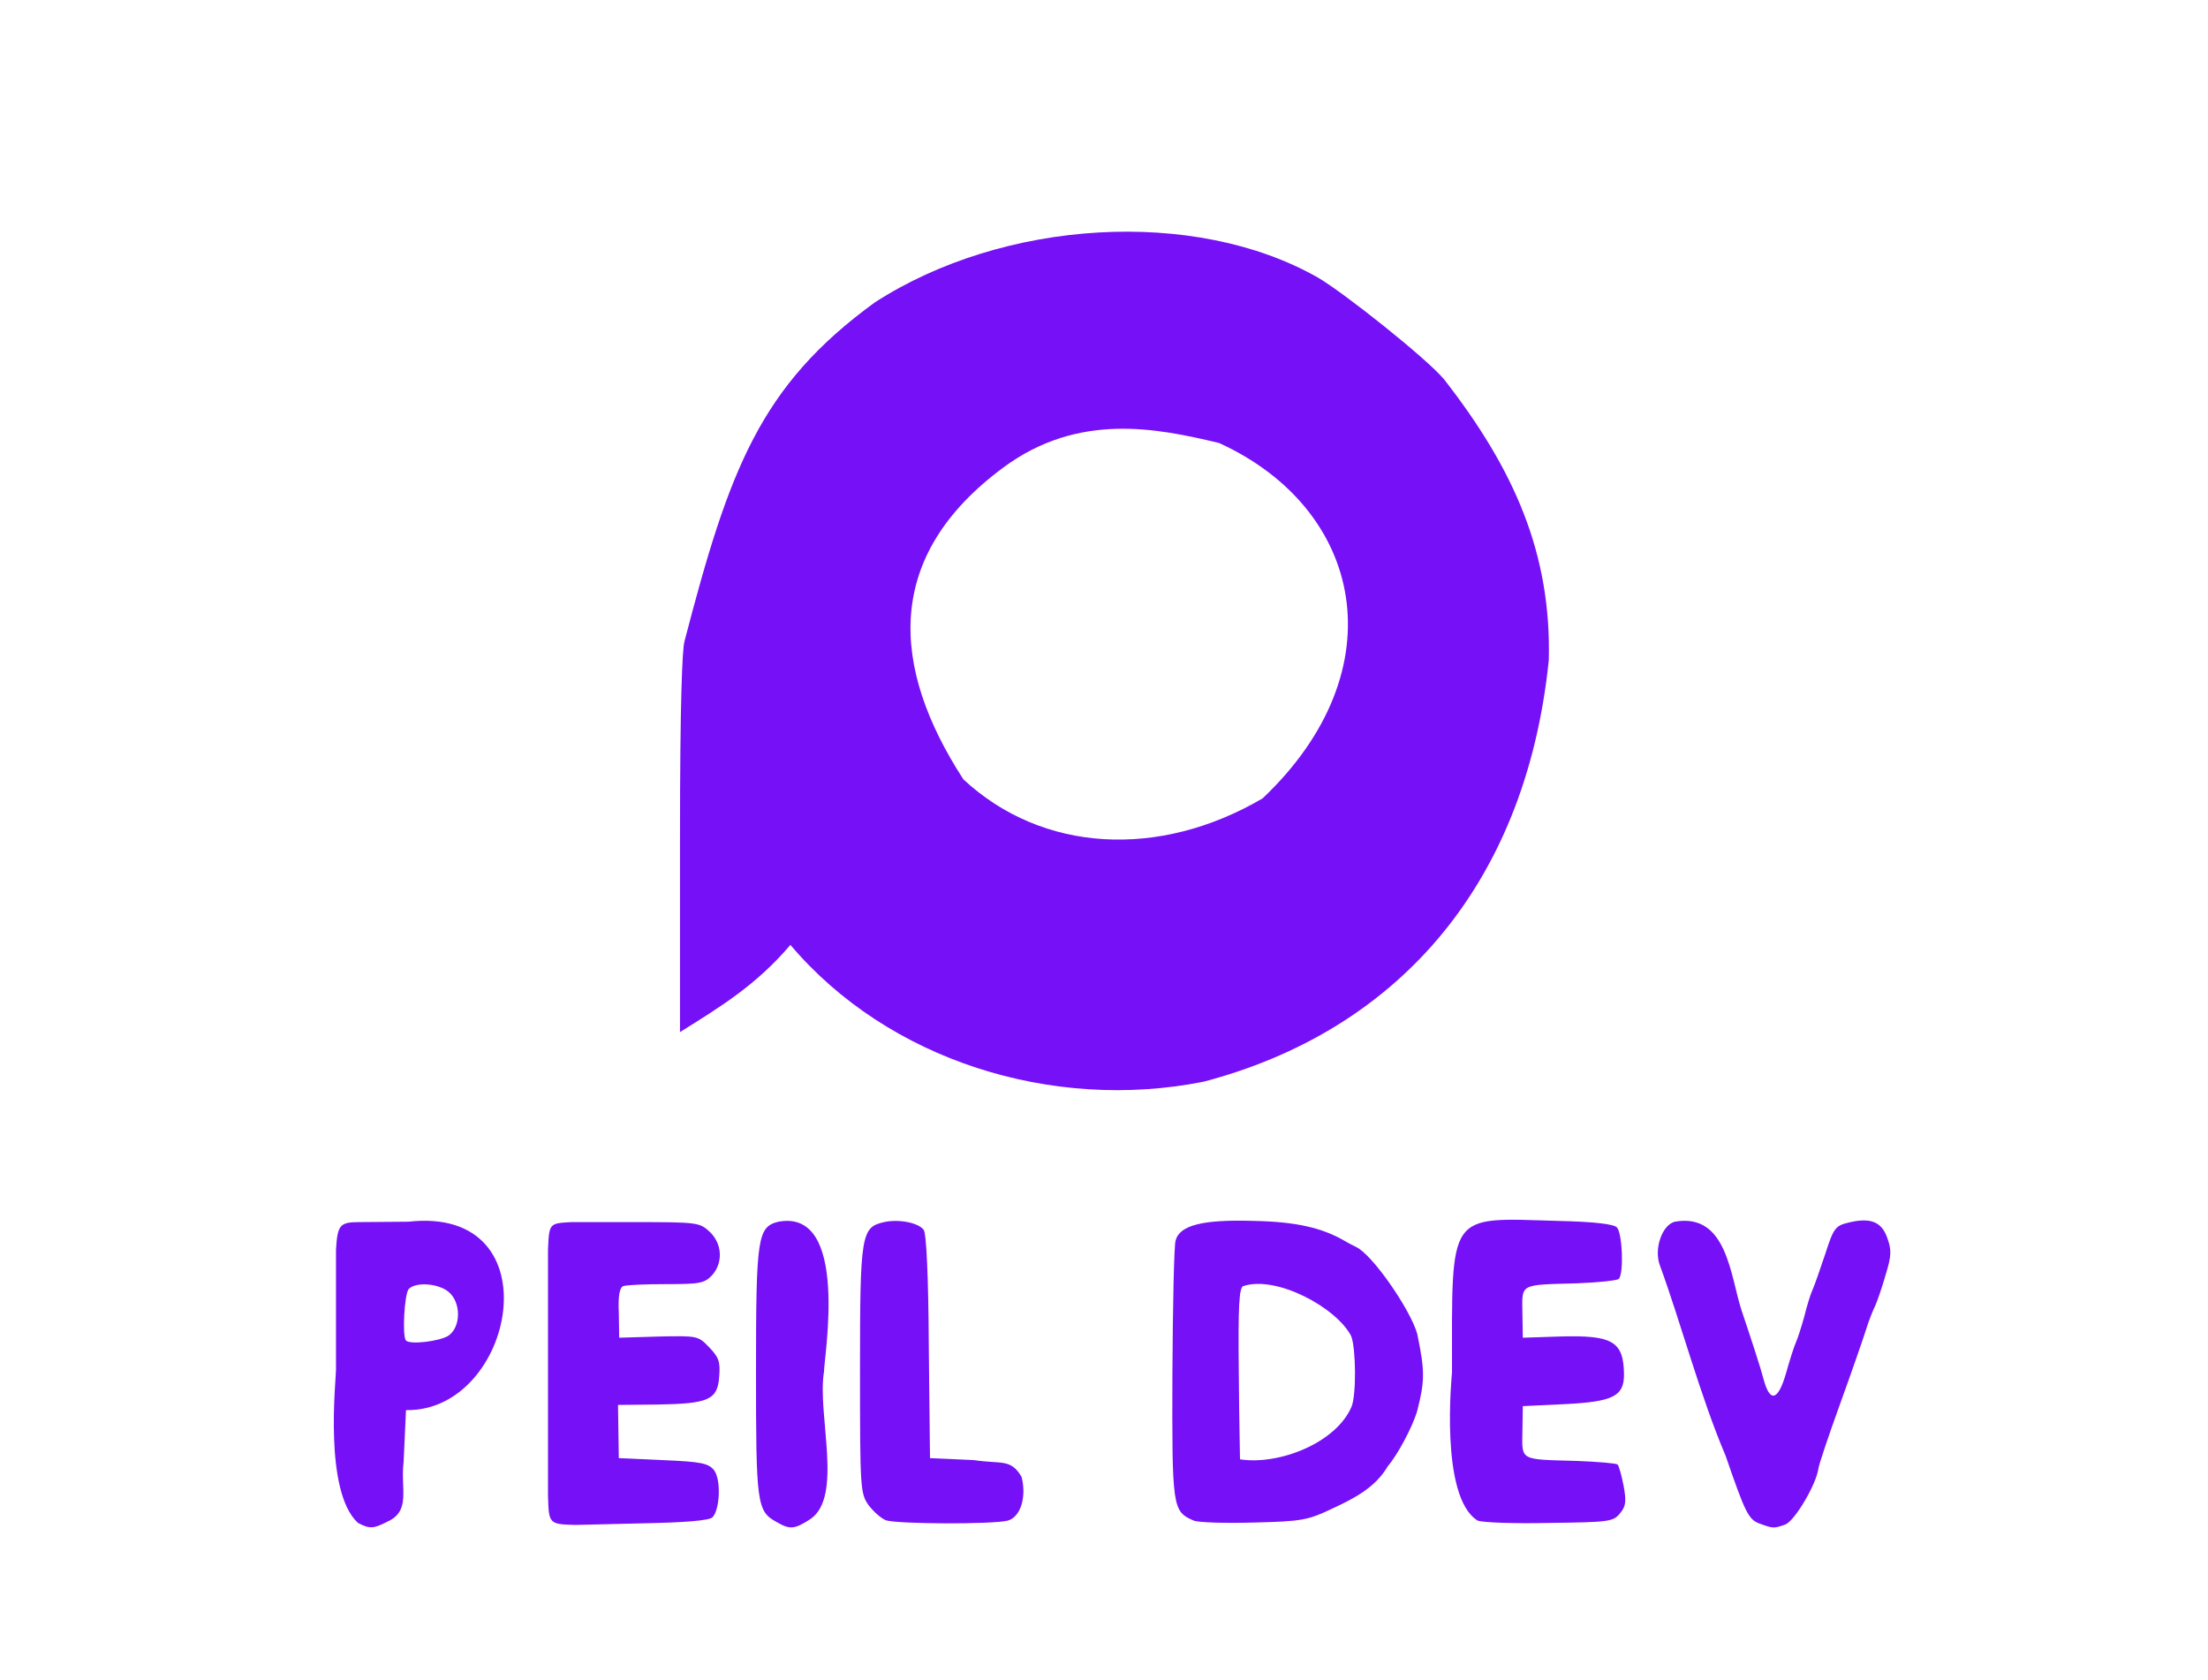 <?xml version="1.0" encoding="UTF-8" standalone="no"?>
<svg
   xmlns:dc="http://purl.org/dc/elements/1.1/"
   xmlns:cc="http://creativecommons.org/ns#"
   xmlns:rdf="http://www.w3.org/1999/02/22-rdf-syntax-ns#"
   xmlns:svg="http://www.w3.org/2000/svg"
   xmlns="http://www.w3.org/2000/svg"
   xmlns:sodipodi="http://sodipodi.sourceforge.net/DTD/sodipodi-0.dtd"
   xmlns:inkscape="http://www.inkscape.org/namespaces/inkscape"
   version="1.0"
   width="552px"
   height="420px"
   viewBox="0 0 5520 4200"
   preserveAspectRatio="xMidYMid meet"
   id="svg1368"
   sodipodi:docname="logo.svg"
   inkscape:version="0.92.4 (unknown)">
  <defs
     id="defs1372" />
  <sodipodi:namedview
     pagecolor="#ffffff"
     bordercolor="#666666"
     borderopacity="1"
     objecttolerance="10"
     gridtolerance="10"
     guidetolerance="10"
     inkscape:pageopacity="0"
     inkscape:pageshadow="2"
     inkscape:window-width="1920"
     inkscape:window-height="1014"
     id="namedview1370"
     showgrid="false"
     showguides="false"
     inkscape:zoom="1.4142136"
     inkscape:cx="136.3545"
     inkscape:cy="195.28511"
     inkscape:window-x="0"
     inkscape:window-y="35"
     inkscape:window-maximized="1"
     inkscape:current-layer="svg1368" />
  <g
     id="layer101"
     fill="#f47c48"
     stroke="none"
     style="fill:#7510f7;fill-opacity:1">
    <path
       d="m 895,3807 c -86.033,-78.719 -54.991,-356.527 -55,-383 v -300 c 3.786,-62.471 9.661,-68.843 58,-69 l 123,-1 c 367.939,-41.233 265.986,475.83 -6,471 l -6,130 c -8.087,67.347 19.193,122.083 -41,149 -35,18 -44,18 -73,3 z m 226,-468 c 32,-22 32,-84 0,-110 -26,-21 -81,-25 -99,-7 -11,11 -17,119 -7,129 10,11 84,2 106,-12 z"
       id="path1351"
       inkscape:connector-curvature="0"
       sodipodi:nodetypes="cccccccccccscc"
       style="fill:#7510f7;fill-opacity:1" />
    <path
       d="m 1942,3805 c -50,-27 -52,-45 -52,-377 0,-336 4,-361 56,-374 178.684,-33.407 113.984,337.816 114,375 -17.784,106.575 49.589,313.413 -35,369 -39,25 -50,26 -83,7 z"
       id="path1353"
       inkscape:connector-curvature="0"
       sodipodi:nodetypes="cscccc"
       style="fill:#7510f7;fill-opacity:1" />
    <path
       d="m 4400,3809 c -29,-10 -37,-28 -86,-170 -62.952,-147.607 -112.381,-334.215 -164,-475 -16,-41 5,-102 37,-110 130.839,-23.216 138.808,136.3 167,222 24,71 49,148 55,172 16,59 36,54 56,-15 9,-32 20,-67 25,-78 5,-11 14,-40 21,-65 6,-25 15,-54 20,-65 5,-11 19,-51 32,-90 21,-65 25,-71 59,-79 54,-13 82,-2 96,38 11,30 11,45 -4,93 -9,32 -21,66 -26,77 -5,10 -16,37 -23,60 -7,22 -36,106 -65,186 -29,80 -53,152 -54,161 -5,39 -59,131 -83,140 -28,10 -30,10 -63,-2 z"
       id="path1355"
       inkscape:connector-curvature="0"
       sodipodi:nodetypes="cccccccscsccccccsccc"
       style="fill:#7510f7;fill-opacity:1" />
    <path
       d="m 1370,3739 v -308 -307 c 2.821,-66.446 3.204,-65.862 58,-69 h 160 c 156,0 161,1 186,24 32,30 34,78 6,109 -19,20 -31,22 -115,22 -51,0 -99,2 -107,5 -9,4 -13,24 -11,67 l 1,62 99,-3 c 97,-2 98,-2 126,27 24,25 28,36 25,73 -4,58 -26,68 -154,70 l -99,1 1,67 1,66 111,5 c 96,4 113,8 127,25 18,23 15,99 -4,118 -8,8 -69,13 -177,15 l -165,4 c -66.911,-1.73 -67.056,-2.775 -69,-73 z"
       id="path1357"
       inkscape:connector-curvature="0"
       sodipodi:nodetypes="ccccsccsccccccccccccsccc"
       style="fill:#7510f7;fill-opacity:1" />
    <path
       d="m 2214,3800 c -12,-5 -31,-22 -43,-38 -20,-29 -21,-40 -21,-337 0,-340 3,-357 60,-370 36,-8 85,1 99,19 7,8 12,115 13,292 l 3,279 110,5 c 69.317,10.321 91.979,-4.226 119,42 13,51 -3,100 -34,109 -36,10 -281,9 -306,-1 z"
       id="path1359"
       inkscape:connector-curvature="0"
       sodipodi:nodetypes="ccscccccccc"
       style="fill:#7510f7;fill-opacity:1" />
    <path
       d="m 2984,3801 c -53,-23 -54,-31 -53,-366 1,-170 4,-321 8,-334 10,-38 67,-53 196,-49 104,2 169,17 225,49 8,5 22,12 30,16 41,19 135.412,155.806 153,217 19.081,92.145 19.574,116.79 0,193 -12.445,42.239 -50,111 -74,139 -30.971,52.976 -84.866,80.326 -138,105 -61,29 -75,32 -196,35 -71,2 -140,0 -151,-5 z m 395,-285 c 12,-29 11,-145 -1,-176 -36.2,-70.85 -186.687,-152.799 -270,-125 -10,4 -13,48 -11,218 1,116 3,213 3,215 98.276,15.176 241.058,-41.636 279,-132 z"
       id="path1361"
       inkscape:connector-curvature="0"
       sodipodi:nodetypes="cccccccccccccccccc"
       style="fill:#7510f7;fill-opacity:1" />
    <path
       d="m 3694,3801 c -96.13,-59.108 -64,-367.954 -64,-370 0,-406 -13,-387 265,-379 91,2 139,8 147,16 14,14 18,115 5,129 -5,4 -52,9 -105,11 -144,4 -137,0 -136,74 l 1,62 91,-3 c 134,-4 161,12 162,95 0,54 -27,68 -148,74 l -105,5 -1,63 c -1,74 -8,70 136,74 53,2 99,6 102,9 3,3 10,27 15,53 7,39 6,51 -9,69 -17,21 -27,22 -177,24 -87,2 -168,-1 -179,-6 z"
       id="path1363"
       inkscape:connector-curvature="0"
       sodipodi:nodetypes="cccsccccccccccscccc"
       style="fill:#7510f7;fill-opacity:1" />
    <path
       d="m 1976,2362 c -85.134,100.079 -173.403,153.877 -276,218 v -484 c 0,-349 5.802,-470.642 11,-492 111.93,-430.101 188.835,-639.182 476,-848 321.086,-207.582 799.267,-237.835 1108,-62 64.413,37.395 271.502,202.057 315,254 176.743,226.684 268.396,436.827 262,702 -58.785,575.127 -391.44,930.122 -863,1054 -378.714,75.447 -788.961,-53.59 -1033,-342 z m 1180.582,-366.26 c 339.143,-321.54 252.327,-723.953 -109.123,-888.418 -155.182,-37.071 -350.644,-77.326 -538.111,60.607 -300.227,221.431 -284.056,497.836 -100.889,780.284 197.358,183.535 489.275,199.235 748.123,47.527 z"
       id="path1365"
       inkscape:connector-curvature="0"
       sodipodi:nodetypes="scssscsccsccccc"
       style="fill:#7510f7;fill-opacity:1" />
  </g>
</svg>
